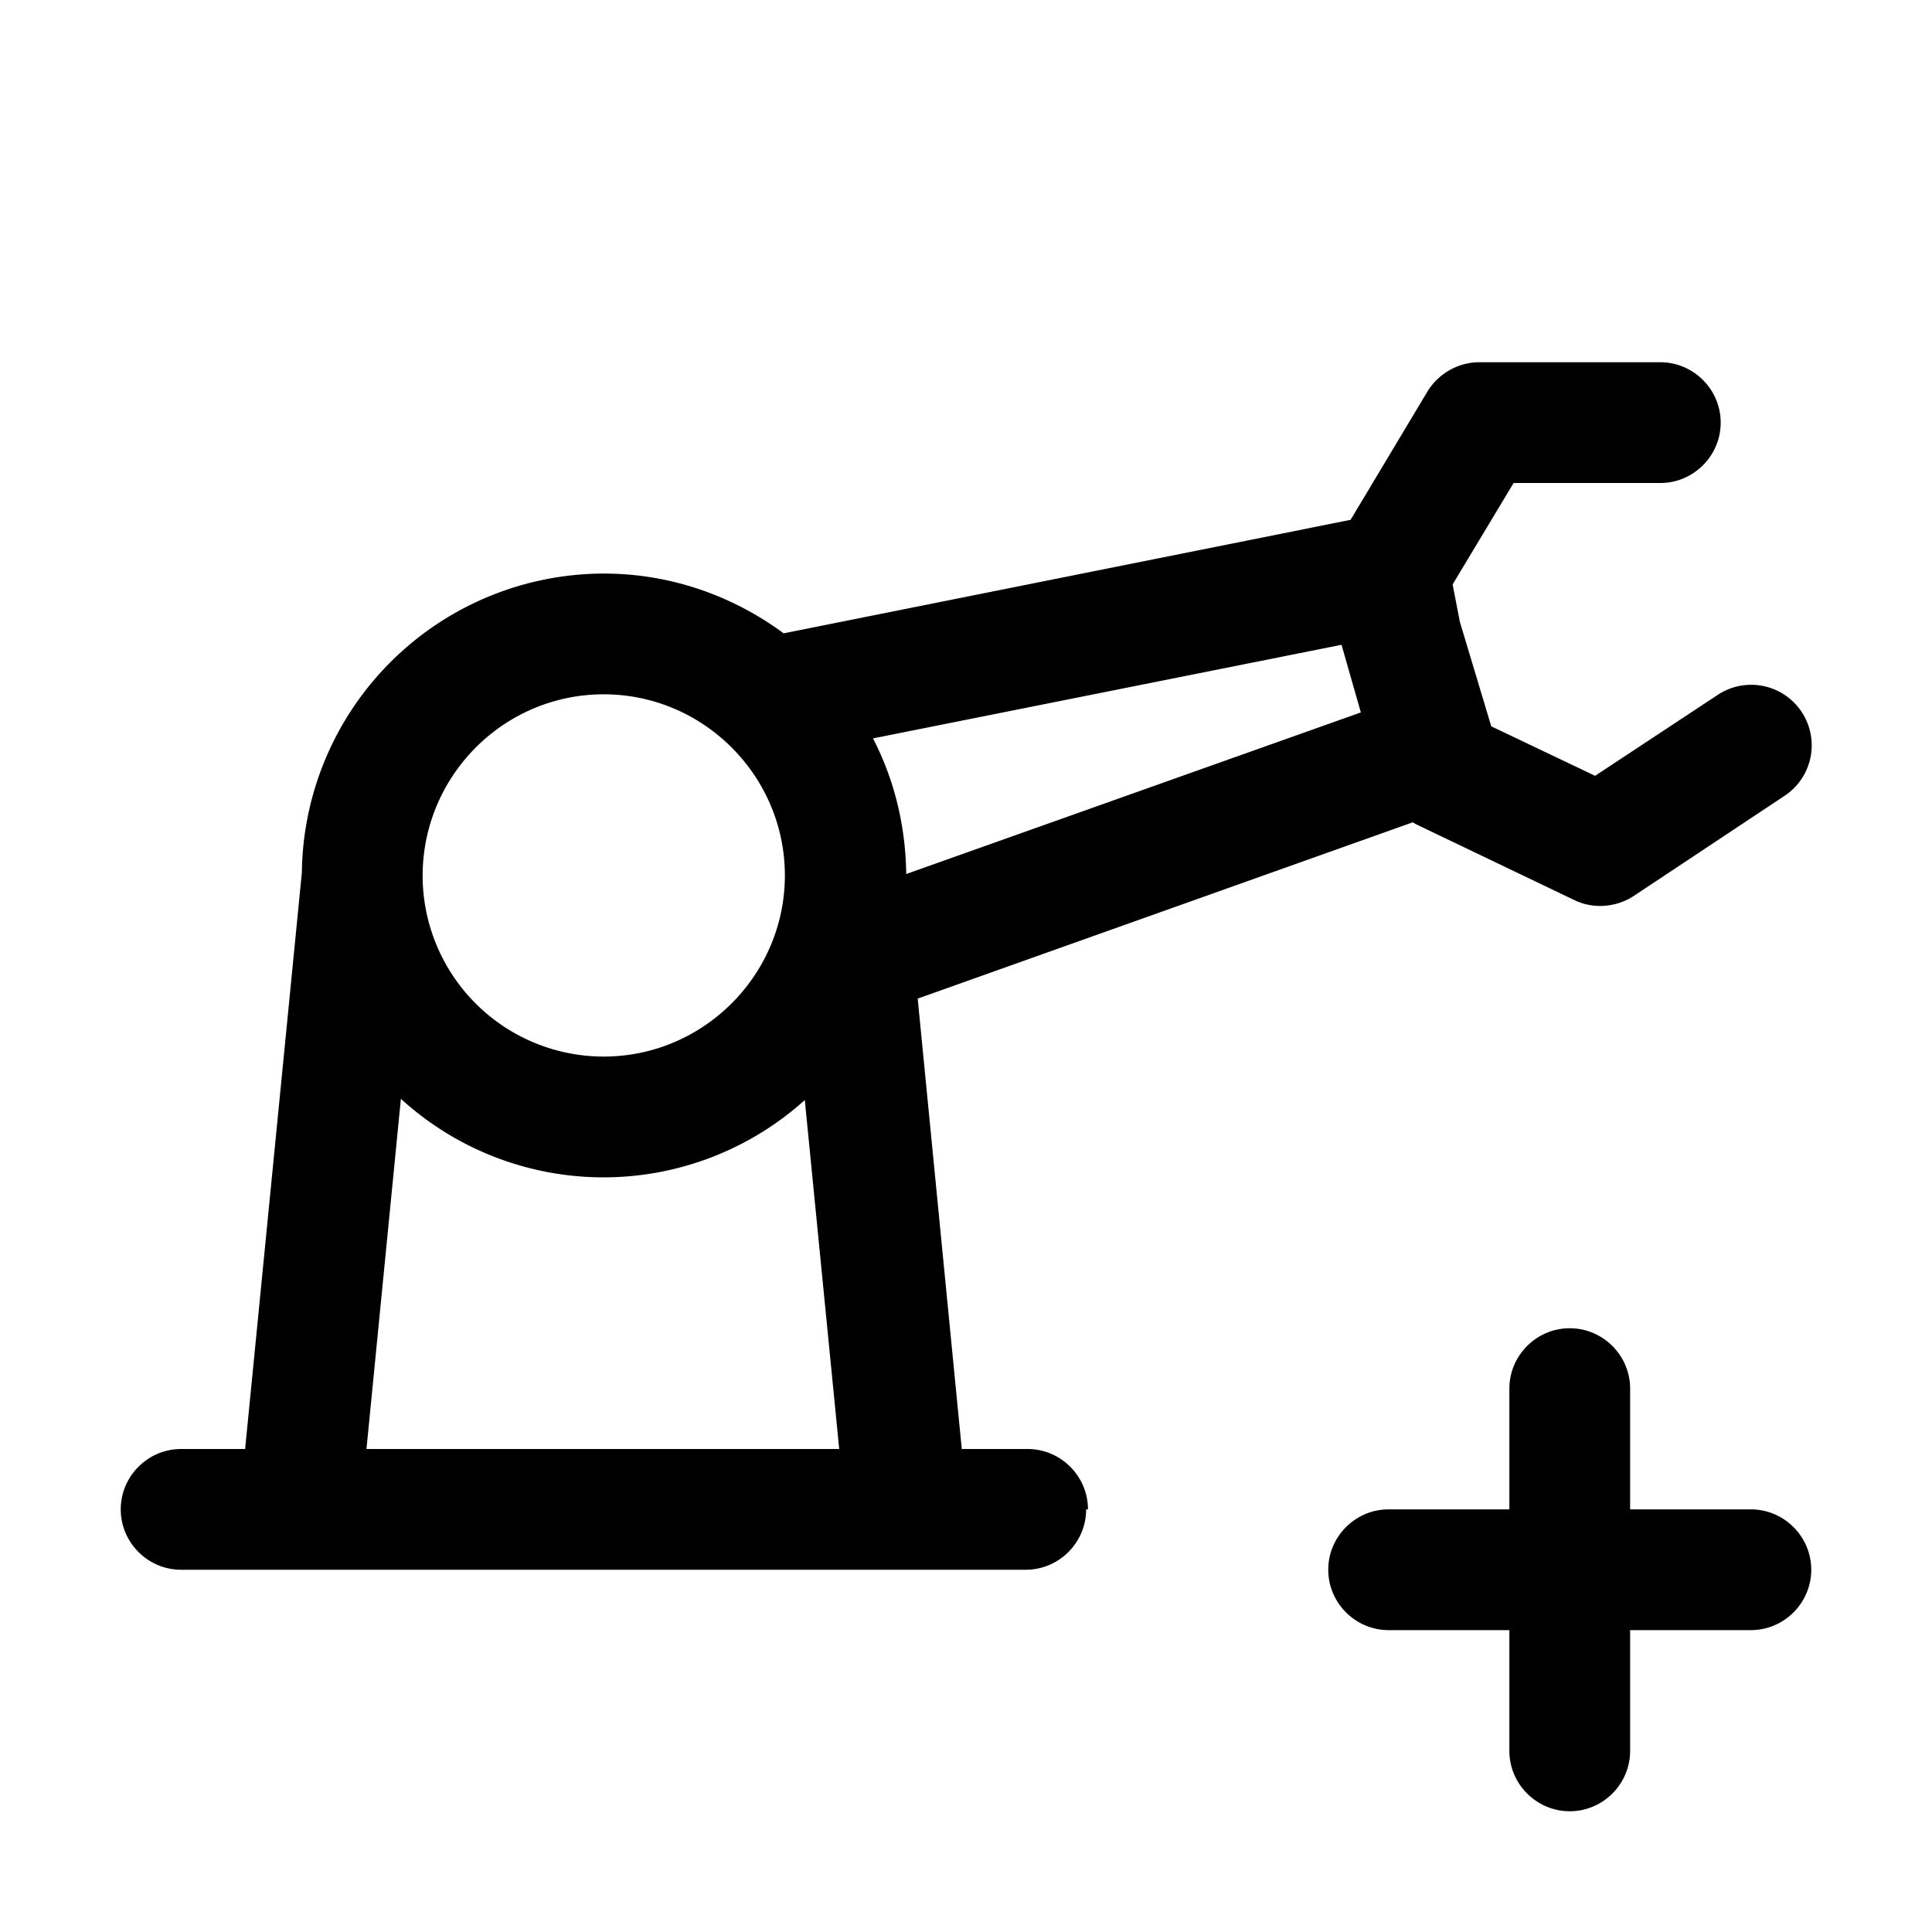 <svg xmlns="http://www.w3.org/2000/svg" viewBox="0 0 32 32"><path d="M30 26c0 .55-.45 1-1 1h-2v2c0 .55-.45 1-1 1s-1-.45-1-1v-2h-2c-.55 0-1-.45-1-1s.45-1 1-1h2v-2c0-.55.45-1 1-1s1 .45 1 1v2h2c.55 0 1 .45 1 1Zm-12.01-1c0 .55-.45 1-1 1H3c-.55 0-1-.45-1-1s.45-1 1-1h1.06L5 14.45a5.01 5.01 0 0 1 5-4.95c1.11 0 2.14.37 2.98.99l9.39-1.88 1.27-2.12c.18-.3.51-.49.86-.49h3c.55 0 1 .45 1 1s-.45 1-1 1h-2.43l-1.01 1.68.12.62.52 1.73 1.72.82 2.03-1.34a1.001 1.001 0 1 1 1.11 1.67l-2.5 1.66c-.29.19-.67.22-.98.07l-2.63-1.26-.05-.03-8.2 2.92.73 7.46h1.09c.55 0 1 .45 1 1h-.03ZM7 14.51a3 3 0 0 0 3 2.99c1.65 0 3-1.35 3-3s-1.35-3-3-3-2.99 1.34-3 2.99v.02ZM13.9 24l-.57-5.78a4.98 4.98 0 0 1-6.69-.02L6.07 24h7.83Zm1.1-9.52 7.54-2.68-.32-1.12-7.76 1.55c.35.68.54 1.44.55 2.25H15Z"/></svg>